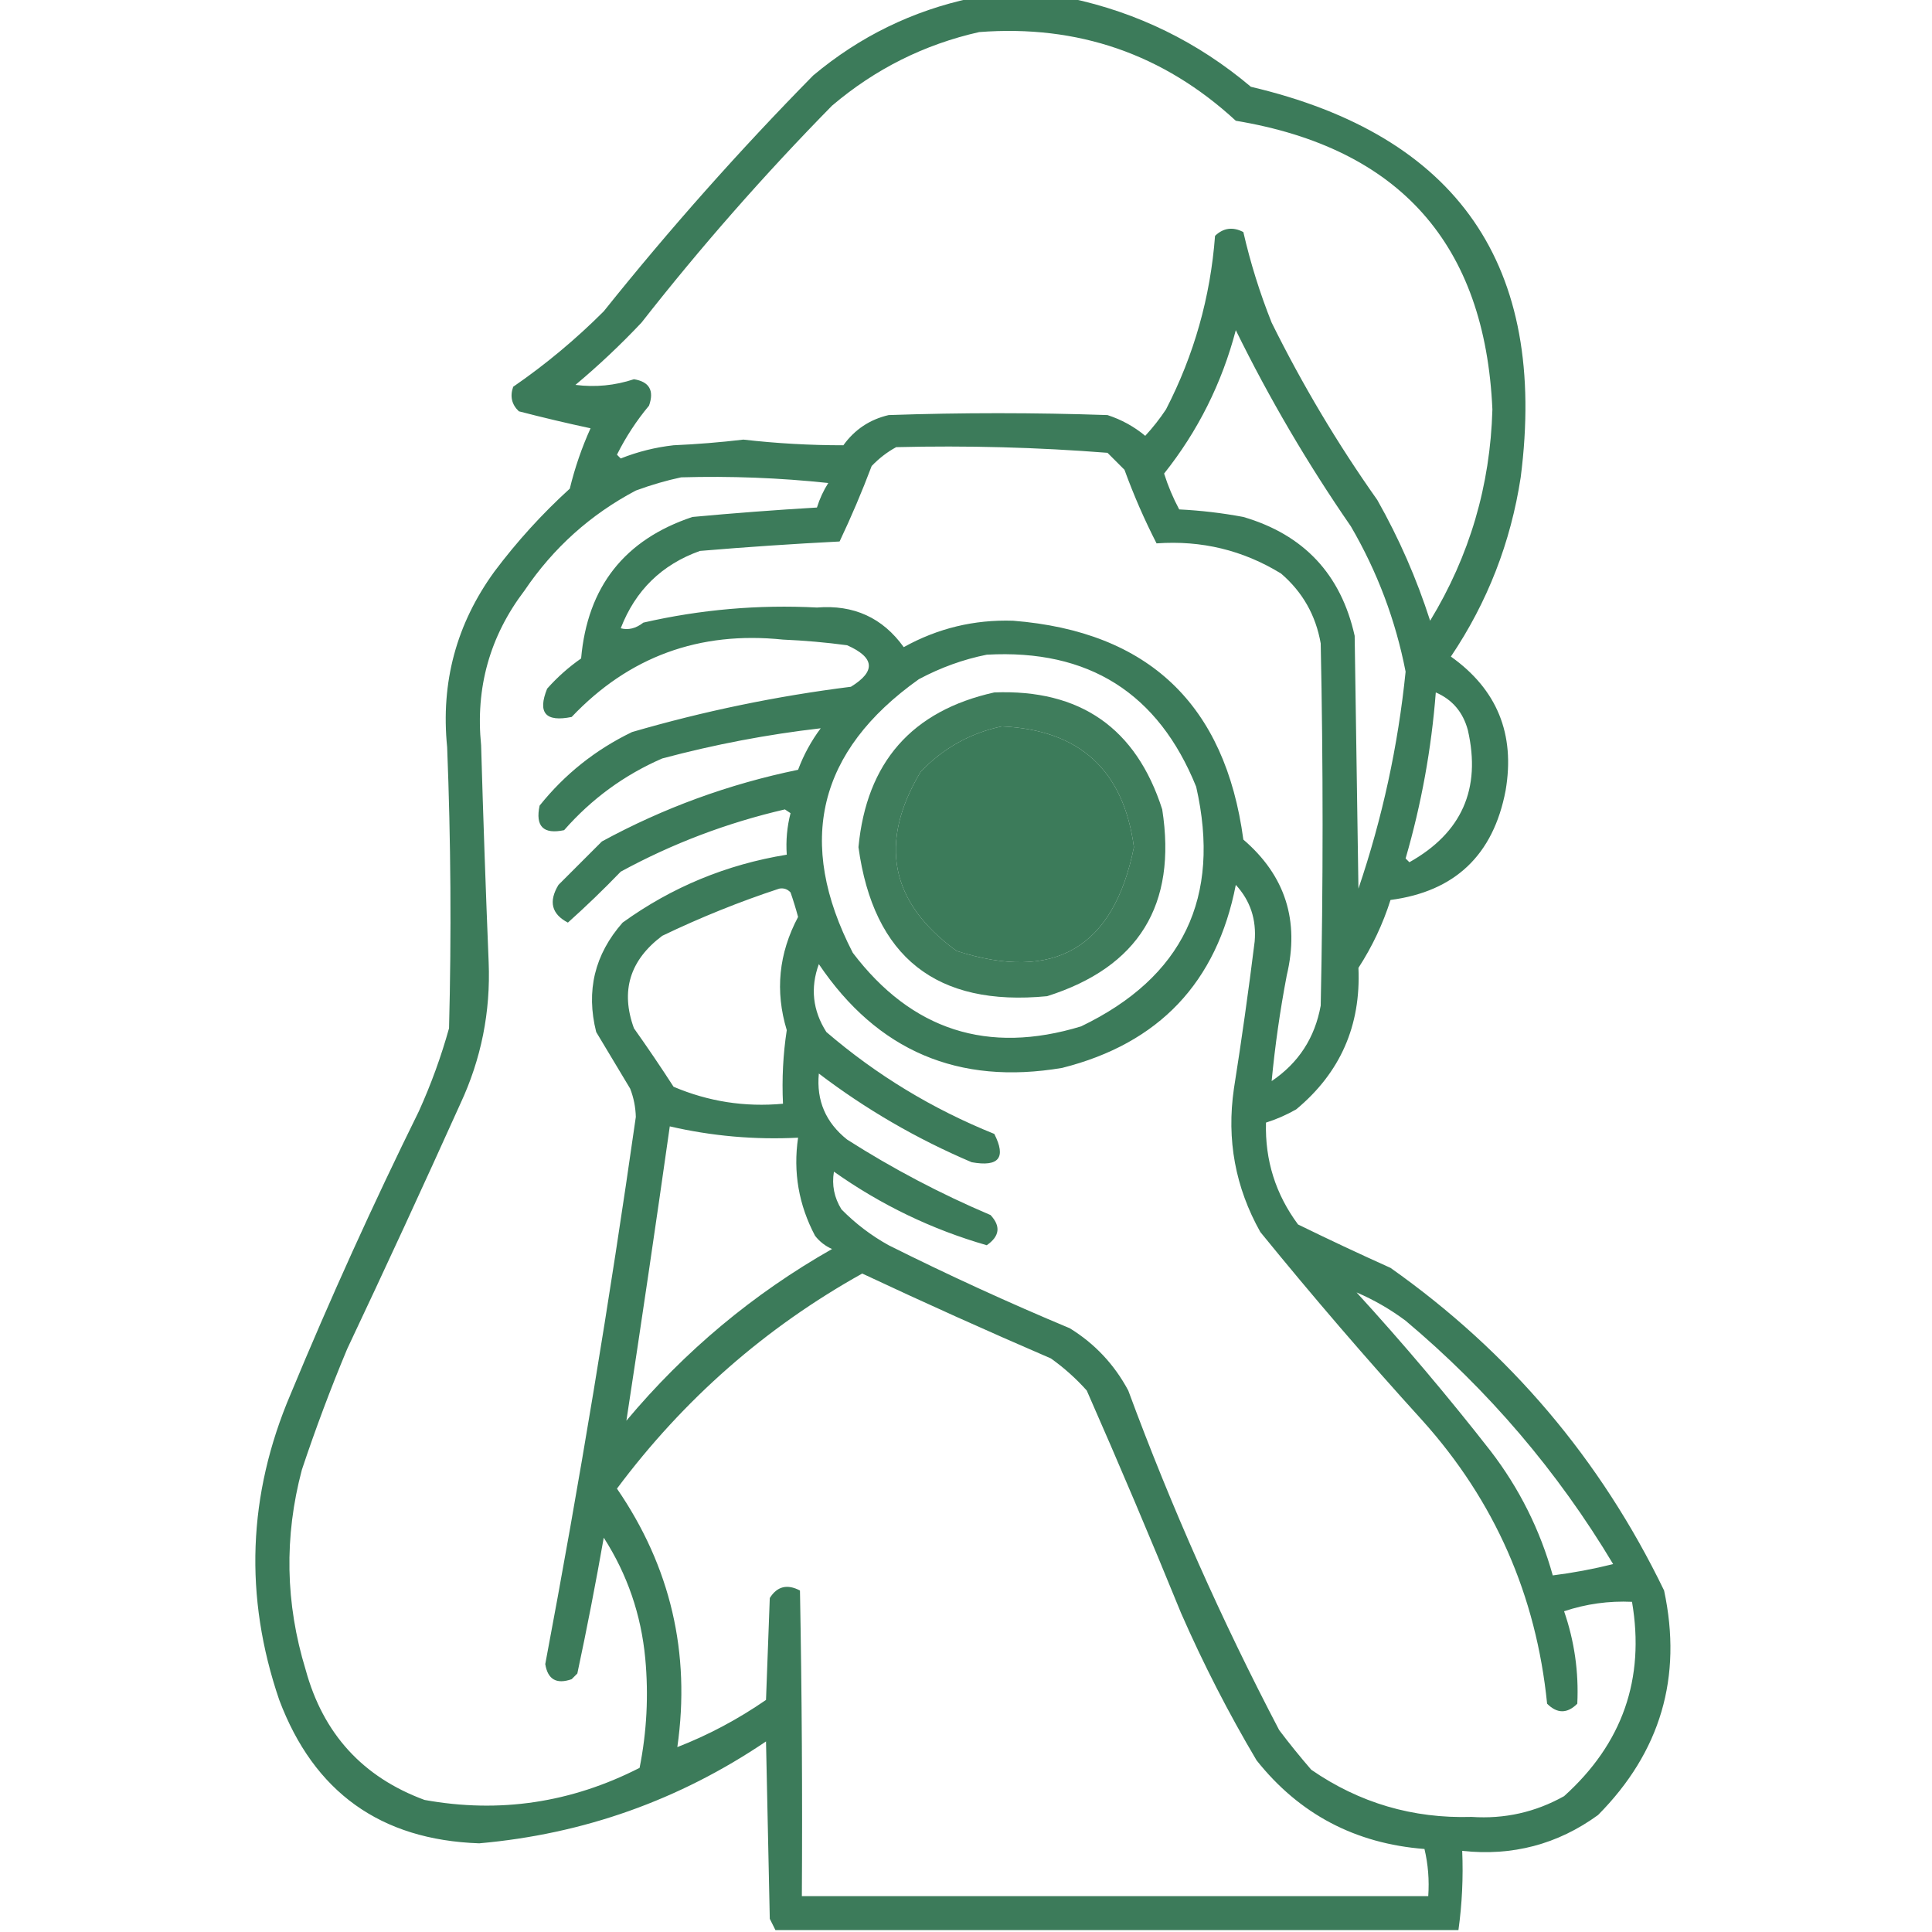 <?xml version="1.0" encoding="UTF-8"?>
<!DOCTYPE svg PUBLIC "-//W3C//DTD SVG 1.1//EN" "http://www.w3.org/Graphics/SVG/1.1/DTD/svg11.dtd">
<svg xmlns="http://www.w3.org/2000/svg" version="1.1" width="512px" height="512px" style="shape-rendering:geometricPrecision; text-rendering:geometricPrecision; image-rendering:optimizeQuality; fill-rule:evenodd; clip-rule:evenodd" xmlns:xlink="http://www.w3.org/1999/xlink">
<g><path style="opacity:0.88" fill="#236a44" d="M 257.5,-0.5 C 266.167,-0.5 274.833,-0.5 283.5,-0.5C 301.421,3.293 317.421,11.127 331.5,23C 386.383,35.906 410.216,70.406 403,126.5C 400.358,143.768 394.191,159.601 384.5,174C 396.739,182.698 401.572,194.532 399,209.5C 395.751,226.586 385.584,236.252 368.5,238.5C 366.487,244.861 363.654,250.861 360,256.5C 360.685,271.795 355.185,284.295 343.5,294C 340.89,295.481 338.223,296.648 335.5,297.5C 335.22,307.492 338.053,316.492 344,324.5C 352.06,328.445 360.227,332.279 368.5,336C 400.051,358.287 424.217,386.787 441,421.5C 445.907,444.45 440.074,464.283 423.5,481C 412.799,488.778 400.799,491.945 387.5,490.5C 387.795,497.588 387.462,504.588 386.5,511.5C 326.167,511.5 265.833,511.5 205.5,511.5C 205.013,510.527 204.513,509.527 204,508.5C 203.667,492.833 203.333,477.167 203,461.5C 180.003,477.055 154.67,486.055 127,488.5C 100.86,487.601 83.194,474.934 74,450.5C 64.649,423.121 65.649,396.121 77,369.5C 87.511,344.143 98.844,319.143 111,294.5C 114.23,287.373 116.897,280.04 119,272.5C 119.644,247.662 119.477,222.829 118.5,198C 116.773,180.857 120.94,165.357 131,151.5C 136.985,143.517 143.652,136.183 151,129.5C 152.336,123.991 154.17,118.657 156.5,113.5C 150.143,112.139 143.81,110.639 137.5,109C 135.604,107.192 135.104,105.025 136,102.5C 144.584,96.587 152.584,89.92 160,82.5C 177.386,60.775 195.886,39.941 215.5,20C 227.848,9.659 241.848,2.826 257.5,-0.5 Z M 259.5,8.5 C 285.651,6.494 308.318,14.327 327.5,32C 370.904,39.23 393.571,64.73 395.5,108.5C 394.945,128.662 389.445,147.329 379,164.5C 375.433,153.365 370.767,142.698 365,132.5C 354.472,117.618 345.139,101.951 337,85.5C 333.881,77.688 331.381,69.688 329.5,61.5C 326.718,60.048 324.218,60.381 322,62.5C 320.776,78.734 316.442,94.067 309,108.5C 307.357,110.977 305.524,113.31 303.5,115.5C 300.528,113.032 297.194,111.198 293.5,110C 274.167,109.333 254.833,109.333 235.5,110C 230.501,111.166 226.501,113.833 223.5,118C 214.657,118.009 205.824,117.509 197,116.5C 190.857,117.228 184.691,117.728 178.5,118C 173.671,118.541 169.004,119.707 164.5,121.5C 164.167,121.167 163.833,120.833 163.5,120.5C 165.836,115.825 168.669,111.492 172,107.5C 173.416,103.492 172.082,101.159 168,100.5C 162.934,102.174 157.767,102.674 152.5,102C 158.635,96.866 164.469,91.366 170,85.5C 185.716,65.444 202.55,46.277 220.5,28C 231.955,18.272 244.955,11.772 259.5,8.5 Z M 327.5,87.5 C 336.366,105.56 346.532,122.893 358,139.5C 365.01,151.531 369.843,164.364 372.5,178C 370.501,197.662 366.335,216.829 360,235.5C 359.667,213.167 359.333,190.833 359,168.5C 355.369,152.202 345.536,141.702 329.5,137C 323.883,135.948 318.216,135.282 312.5,135C 310.877,131.967 309.544,128.8 308.5,125.5C 317.47,114.228 323.803,101.561 327.5,87.5 Z M 237.5,118.5 C 256.235,118.039 274.902,118.539 293.5,120C 295,121.5 296.5,123 298,124.5C 300.447,131.221 303.28,137.721 306.5,144C 318.433,143.15 329.433,145.817 339.5,152C 345.197,156.892 348.697,163.059 350,170.5C 350.667,202.5 350.667,234.5 350,266.5C 348.456,275.032 344.123,281.699 337,286.5C 337.888,277.165 339.221,267.832 341,258.5C 344.452,244.028 340.619,232.028 329.5,222.5C 324.691,186.688 304.357,167.354 268.5,164.5C 258.184,164.163 248.517,166.497 239.5,171.5C 233.911,163.709 226.244,160.209 216.5,161C 200.974,160.194 185.641,161.528 170.5,165C 168.523,166.541 166.523,167.041 164.5,166.5C 168.391,156.442 175.391,149.608 185.5,146C 197.808,144.963 210.141,144.129 222.5,143.5C 225.609,136.949 228.442,130.282 231,123.5C 232.965,121.45 235.132,119.783 237.5,118.5 Z M 180.5,126.5 C 193.546,126.123 206.546,126.623 219.5,128C 218.214,130.022 217.214,132.189 216.5,134.5C 205.476,135.149 194.476,135.982 183.5,137C 165.512,142.997 155.679,155.497 154,174.5C 150.703,176.795 147.703,179.462 145,182.5C 142.407,188.914 144.574,191.414 151.5,190C 166.647,174.03 185.314,167.197 207.5,169.5C 213.189,169.743 218.856,170.243 224.5,171C 231.823,174.244 232.156,177.911 225.5,182C 205.832,184.467 186.499,188.467 167.5,194C 157.844,198.659 149.677,205.159 143,213.5C 141.833,219 144,221.167 149.5,220C 156.782,211.7 165.449,205.367 175.5,201C 189.369,197.292 203.369,194.626 217.5,193C 214.977,196.378 212.977,200.045 211.5,204C 193.147,207.782 175.814,214.115 159.5,223C 155.667,226.833 151.833,230.667 148,234.5C 145.335,238.912 146.168,242.245 150.5,244.5C 155.265,240.237 159.932,235.737 164.5,231C 178.176,223.549 192.676,218.049 208,214.5C 208.5,214.833 209,215.167 209.5,215.5C 208.574,219.094 208.241,222.76 208.5,226.5C 192.531,229.097 178.031,235.097 165,244.5C 157.582,252.921 155.248,262.588 158,273.5C 161,278.5 164,283.5 167,288.5C 167.935,290.909 168.435,293.409 168.5,296C 161.582,344.51 153.582,392.843 144.5,441C 145.159,445.082 147.492,446.416 151.5,445C 152,444.5 152.5,444 153,443.5C 155.547,431.551 157.881,419.551 160,407.5C 166.24,417.22 169.907,427.886 171,439.5C 171.909,449.252 171.409,458.918 169.5,468.5C 151.365,477.765 132.365,480.598 112.5,477C 96.129,470.958 85.629,459.458 81,442.5C 75.617,424.914 75.284,407.247 80,389.5C 83.607,378.678 87.607,368.012 92,357.5C 102.194,335.918 112.194,314.251 122,292.5C 127.532,280.638 130.032,268.138 129.5,255C 128.719,235.839 128.053,216.673 127.5,197.5C 125.968,182.27 129.802,168.603 139,156.5C 146.643,145.188 156.476,136.355 168.5,130C 172.543,128.509 176.543,127.342 180.5,126.5 Z M 261.5,173.5 C 288.457,171.988 306.957,183.654 317,208.5C 323.671,237.845 313.504,259.012 286.5,272C 261.773,279.535 241.607,273.035 226,252.5C 210.884,223.196 216.718,199.029 243.5,180C 249.294,176.905 255.294,174.739 261.5,173.5 Z M 380.5,183.5 C 384.884,185.394 387.718,188.727 389,193.5C 392.555,209.055 387.388,220.721 373.5,228.5C 373.167,228.167 372.833,227.833 372.5,227.5C 376.676,213.11 379.343,198.444 380.5,183.5 Z M 265.5,192.5 C 286.097,193.431 297.764,204.098 300.5,224.5C 295.143,251.181 279.476,260.348 253.5,252C 235.894,239.195 232.728,223.361 244,204.5C 250.012,198.248 257.179,194.248 265.5,192.5 Z M 327.5,234.5 C 331.332,238.662 332.999,243.662 332.5,249.5C 330.885,262.525 329.051,275.525 327,288.5C 325.028,302.003 327.361,314.669 334,326.5C 347.86,343.539 362.193,360.206 377,376.5C 396.111,397.798 407.111,422.798 410,451.5C 412.667,454.167 415.333,454.167 418,451.5C 418.405,443.1 417.239,434.934 414.5,427C 420.346,425.049 426.346,424.215 432.5,424.5C 435.978,444.897 429.978,462.063 414.5,476C 406.896,480.255 398.73,482.088 390,481.5C 374.411,481.969 360.245,477.802 347.5,469C 344.547,465.592 341.713,462.092 339,458.5C 323.733,429.368 310.4,399.368 299,368.5C 295.302,361.592 290.136,356.092 283.5,352C 267.261,345.214 251.261,337.881 235.5,330C 230.884,327.44 226.718,324.273 223,320.5C 221.069,317.386 220.402,314.053 221,310.5C 233.48,319.325 246.98,325.825 261.5,330C 264.93,327.622 265.263,324.955 262.5,322C 249.233,316.368 236.566,309.701 224.5,302C 218.822,297.483 216.322,291.649 217,284.5C 229.468,293.988 242.968,301.822 257.5,308C 264.712,309.304 266.712,306.804 263.5,300.5C 247.118,293.899 232.285,284.899 219,273.5C 215.372,267.809 214.705,261.809 217,255.5C 232.517,278.504 254.017,287.671 281.5,283C 307.136,276.532 322.47,260.365 327.5,234.5 Z M 206.5,235.5 C 207.675,235.281 208.675,235.614 209.5,236.5C 210.243,238.638 210.91,240.804 211.5,243C 206.363,252.662 205.363,262.662 208.5,273C 207.522,279.41 207.189,285.91 207.5,292.5C 197.427,293.435 187.761,291.935 178.5,288C 175.14,282.794 171.64,277.627 168,272.5C 164.4,262.623 166.9,254.456 175.5,248C 185.653,243.122 195.987,238.955 206.5,235.5 Z M 177.5,298.5 C 188.66,301.08 199.993,302.08 211.5,301.5C 210.162,310.629 211.662,319.296 216,327.5C 217.214,329.049 218.714,330.215 220.5,331C 199.654,342.837 181.487,358.003 166,376.5C 169.967,350.567 173.8,324.567 177.5,298.5 Z M 228.5,337.5 C 244.985,345.24 261.652,352.74 278.5,360C 281.965,362.463 285.131,365.296 288,368.5C 296.591,388.021 304.925,407.688 313,427.5C 318.885,440.938 325.552,453.938 333,466.5C 344.31,480.741 359.143,488.574 377.5,490C 378.464,494.066 378.797,498.233 378.5,502.5C 323.167,502.5 267.833,502.5 212.5,502.5C 212.667,475.498 212.5,448.498 212,421.5C 208.606,419.725 205.94,420.392 204,423.5C 203.667,432.5 203.333,441.5 203,450.5C 195.542,455.642 187.709,459.809 179.5,463C 183.055,438.056 177.722,415.223 163.5,394.5C 181.182,370.809 202.849,351.809 228.5,337.5 Z M 359.5,342.5 C 364.105,344.471 368.438,346.971 372.5,350C 394.467,368.457 412.801,389.957 427.5,414.5C 422.217,415.821 416.884,416.821 411.5,417.5C 408.125,405.418 402.625,394.418 395,384.5C 383.707,370.041 371.874,356.041 359.5,342.5 Z"/></g>
<g><path style="opacity:0.87" fill="#236a44" d="M 263.5,183.5 C 286.264,182.62 301.097,192.953 308,214.5C 311.94,239.799 301.774,256.299 277.5,264C 248.173,266.838 231.506,253.672 227.5,224.5C 229.652,202.023 241.652,188.356 263.5,183.5 Z M 265.5,192.5 C 257.179,194.248 250.012,198.248 244,204.5C 232.728,223.361 235.894,239.195 253.5,252C 279.476,260.348 295.143,251.181 300.5,224.5C 297.764,204.098 286.097,193.431 265.5,192.5 Z"/></g>
</svg>

